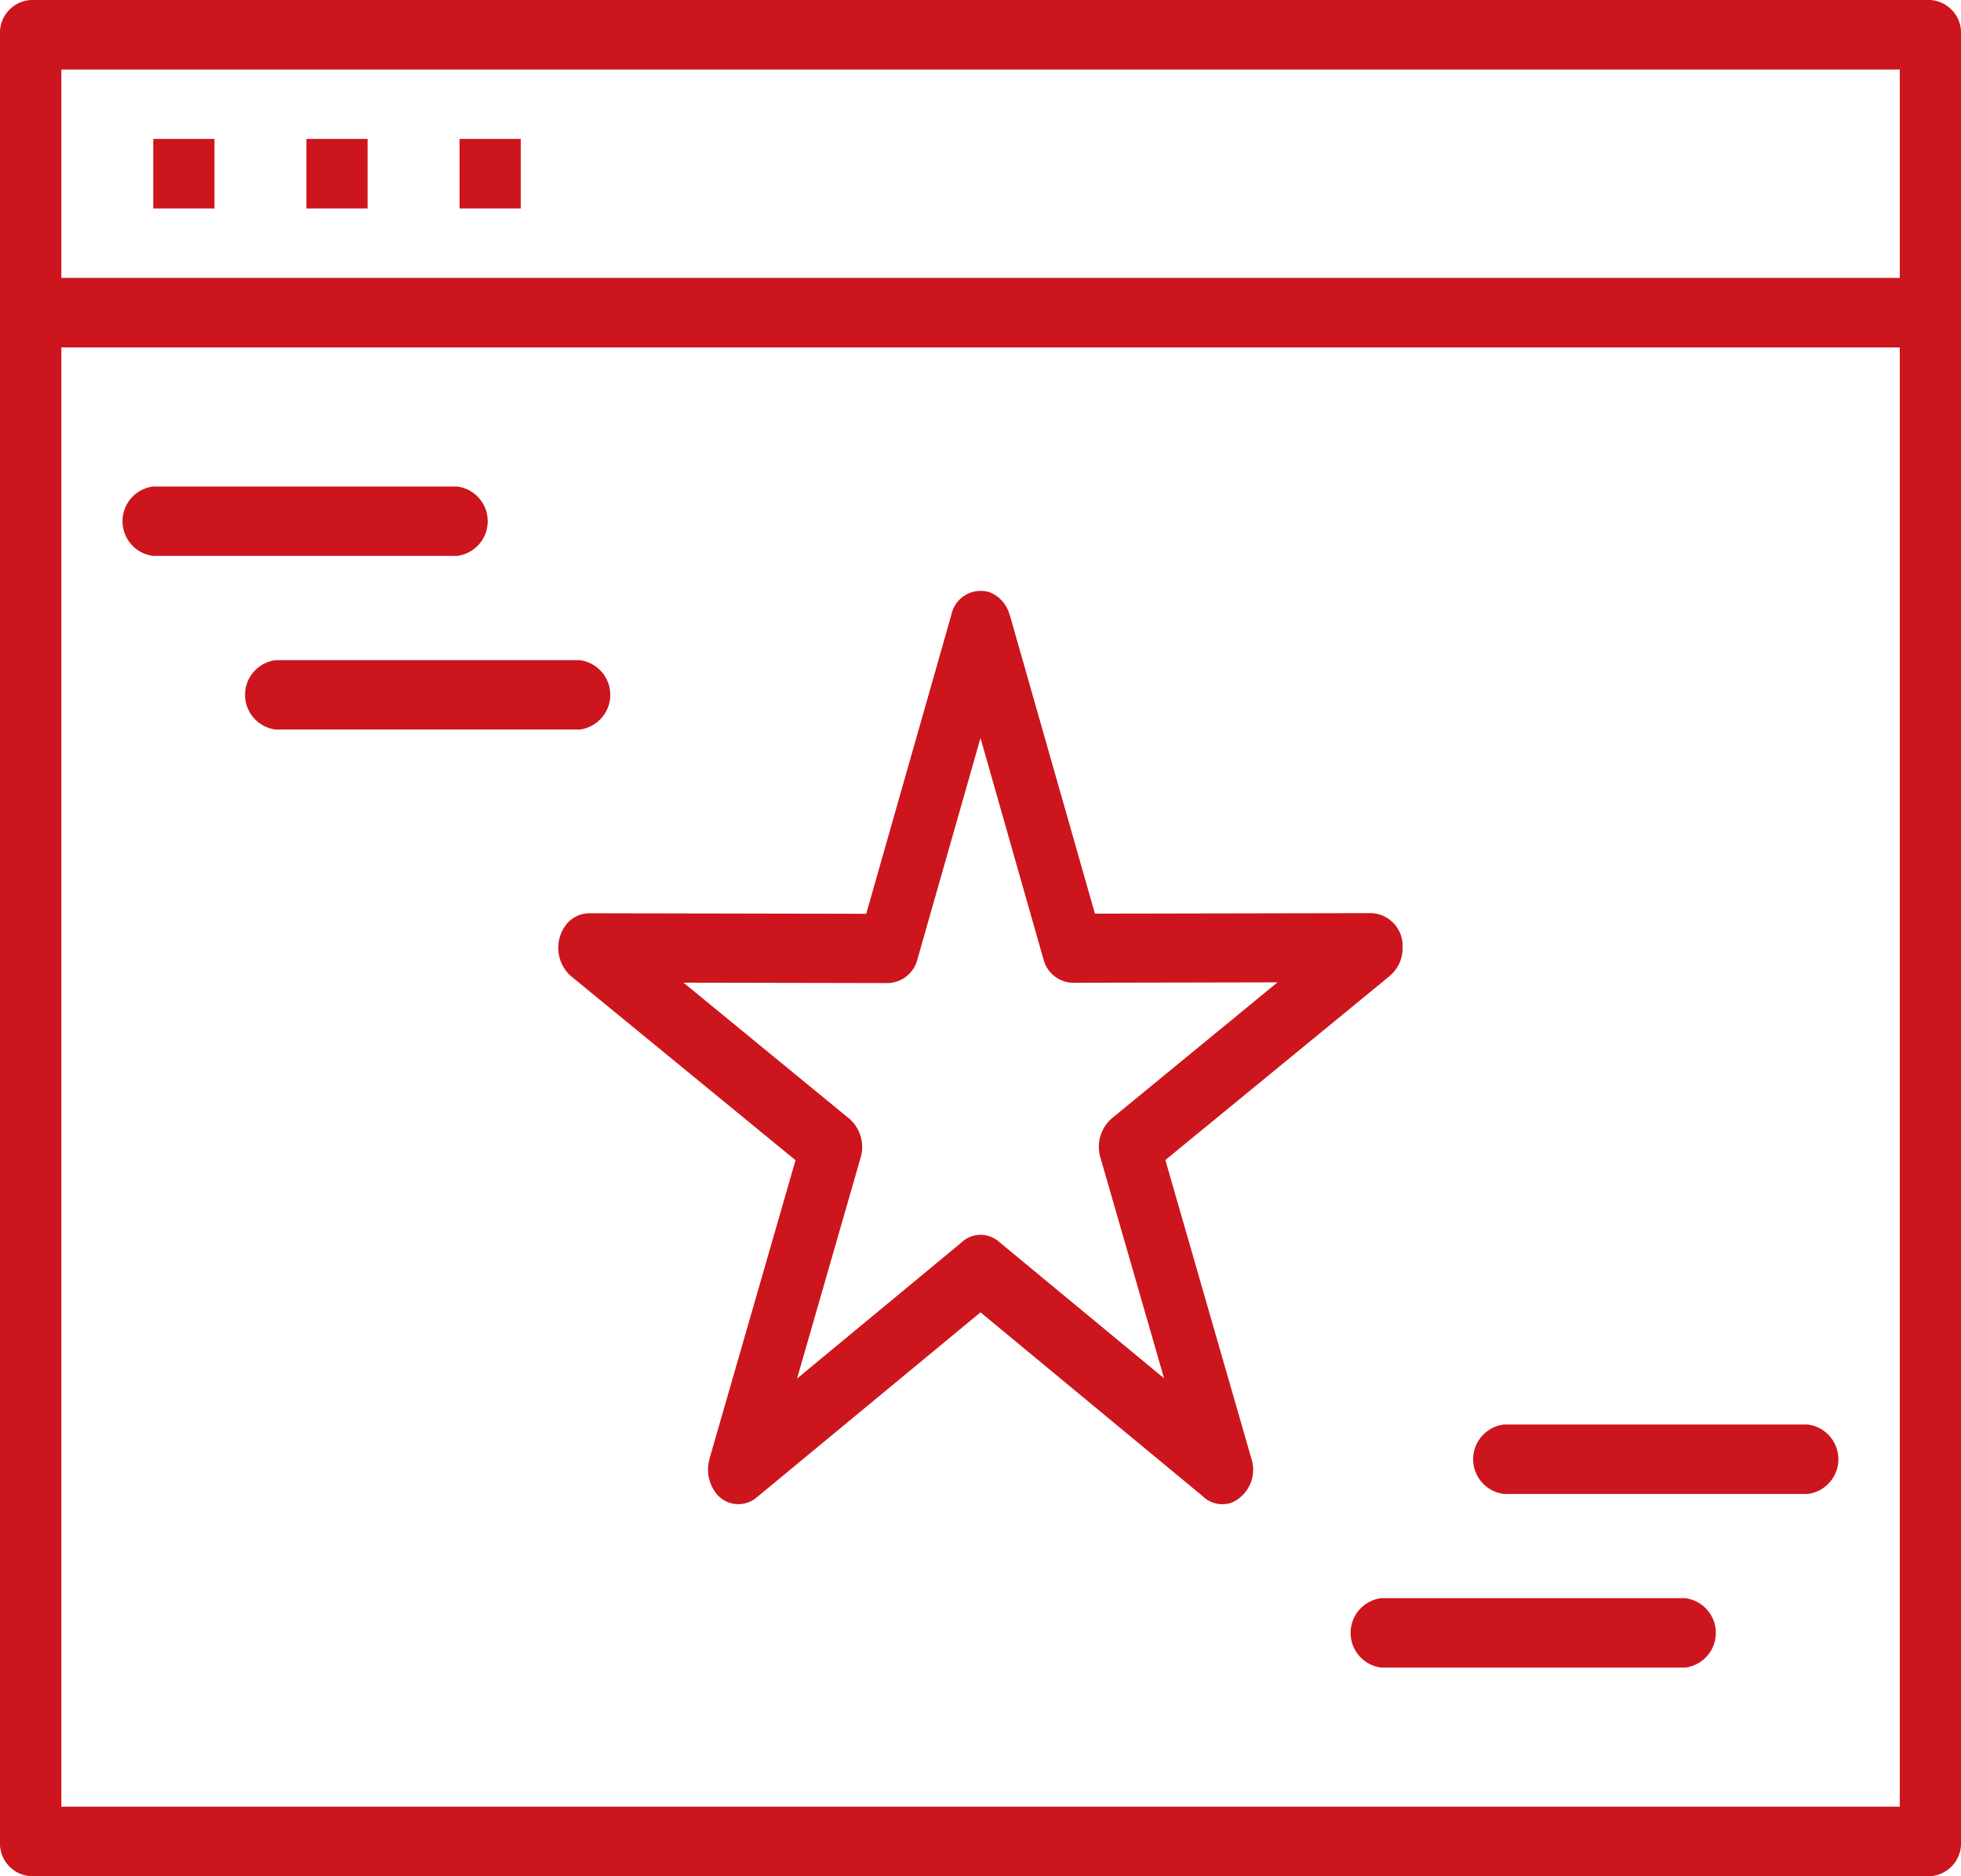 <svg xmlns="http://www.w3.org/2000/svg" width="116" height="111" viewBox="0 0 116 111">
  <path id="Path_54" data-name="Path 54" d="M58.731,38.352v.024a2.353,2.353,0,0,1-.007,1.238m.007-1.238,5.037,17.678,16.4-.031a1.937,1.937,0,0,1,1.8,2.045,2.113,2.113,0,0,1-.746,1.653v.008L67.935,70.63l5.093,17.679a2.121,2.121,0,0,1-1.161,2.586,1.664,1.664,0,0,1-1.741-.392L57,79.641,43.75,90.6a1.674,1.674,0,0,1-2.522-.447,2.264,2.264,0,0,1-.256-1.834h-.007l5.093-17.678L32.77,59.745a2.238,2.238,0,0,1-.4-2.868,1.76,1.76,0,0,1,1.576-.846l16.294.031,5.037-17.694a1.77,1.77,0,0,1,2.273-1.324,1.961,1.961,0,0,1,1.168,1.324M.81,2H113.19A1.945,1.945,0,0,1,115,4.053V110.947A1.945,1.945,0,0,1,113.19,113H.81A1.945,1.945,0,0,1-1,110.947V4.053A1.945,1.945,0,0,1,.81,2Zm79.895,98.658a2.069,2.069,0,0,1,0-4.106h17.98a2.069,2.069,0,0,1,0,4.106Zm7.249-10.273a2.069,2.069,0,0,1,0-4.106h17.98a2.069,2.069,0,0,1,0,4.106ZM8.059,34.889a2.069,2.069,0,0,1,0-4.106h17.98a2.069,2.069,0,0,1,0,4.106Zm7.249,10.273a2.069,2.069,0,0,1,0-4.106h17.98a2.069,2.069,0,0,1,0,4.106Zm45.413,13.58L57,45.663,53.272,58.742h0a1.851,1.851,0,0,1-1.721,1.418l-12.12-.024,9.778,8.024a2.21,2.21,0,0,1,.7,2.327L46.148,83.559,55.884,75.5l.055-.047.007-.008a1.635,1.635,0,0,1,2.121,0l9.792,8.1L64.093,70.481a2.231,2.231,0,0,1,.656-2.3l9.819-8.063-12.017.024a1.833,1.833,0,0,1-1.831-1.418ZM26.184,10.22h3.621v4.114H26.184Zm-9.059,0h3.621v4.114H17.125Zm-9.059,0h3.621v4.114H8.066ZM111.379,22.554H2.628v86.332H111.379ZM2.628,18.44H111.379V6.114H2.628Z" transform="translate(1 -2)" fill="#cd151d"/>
</svg>
